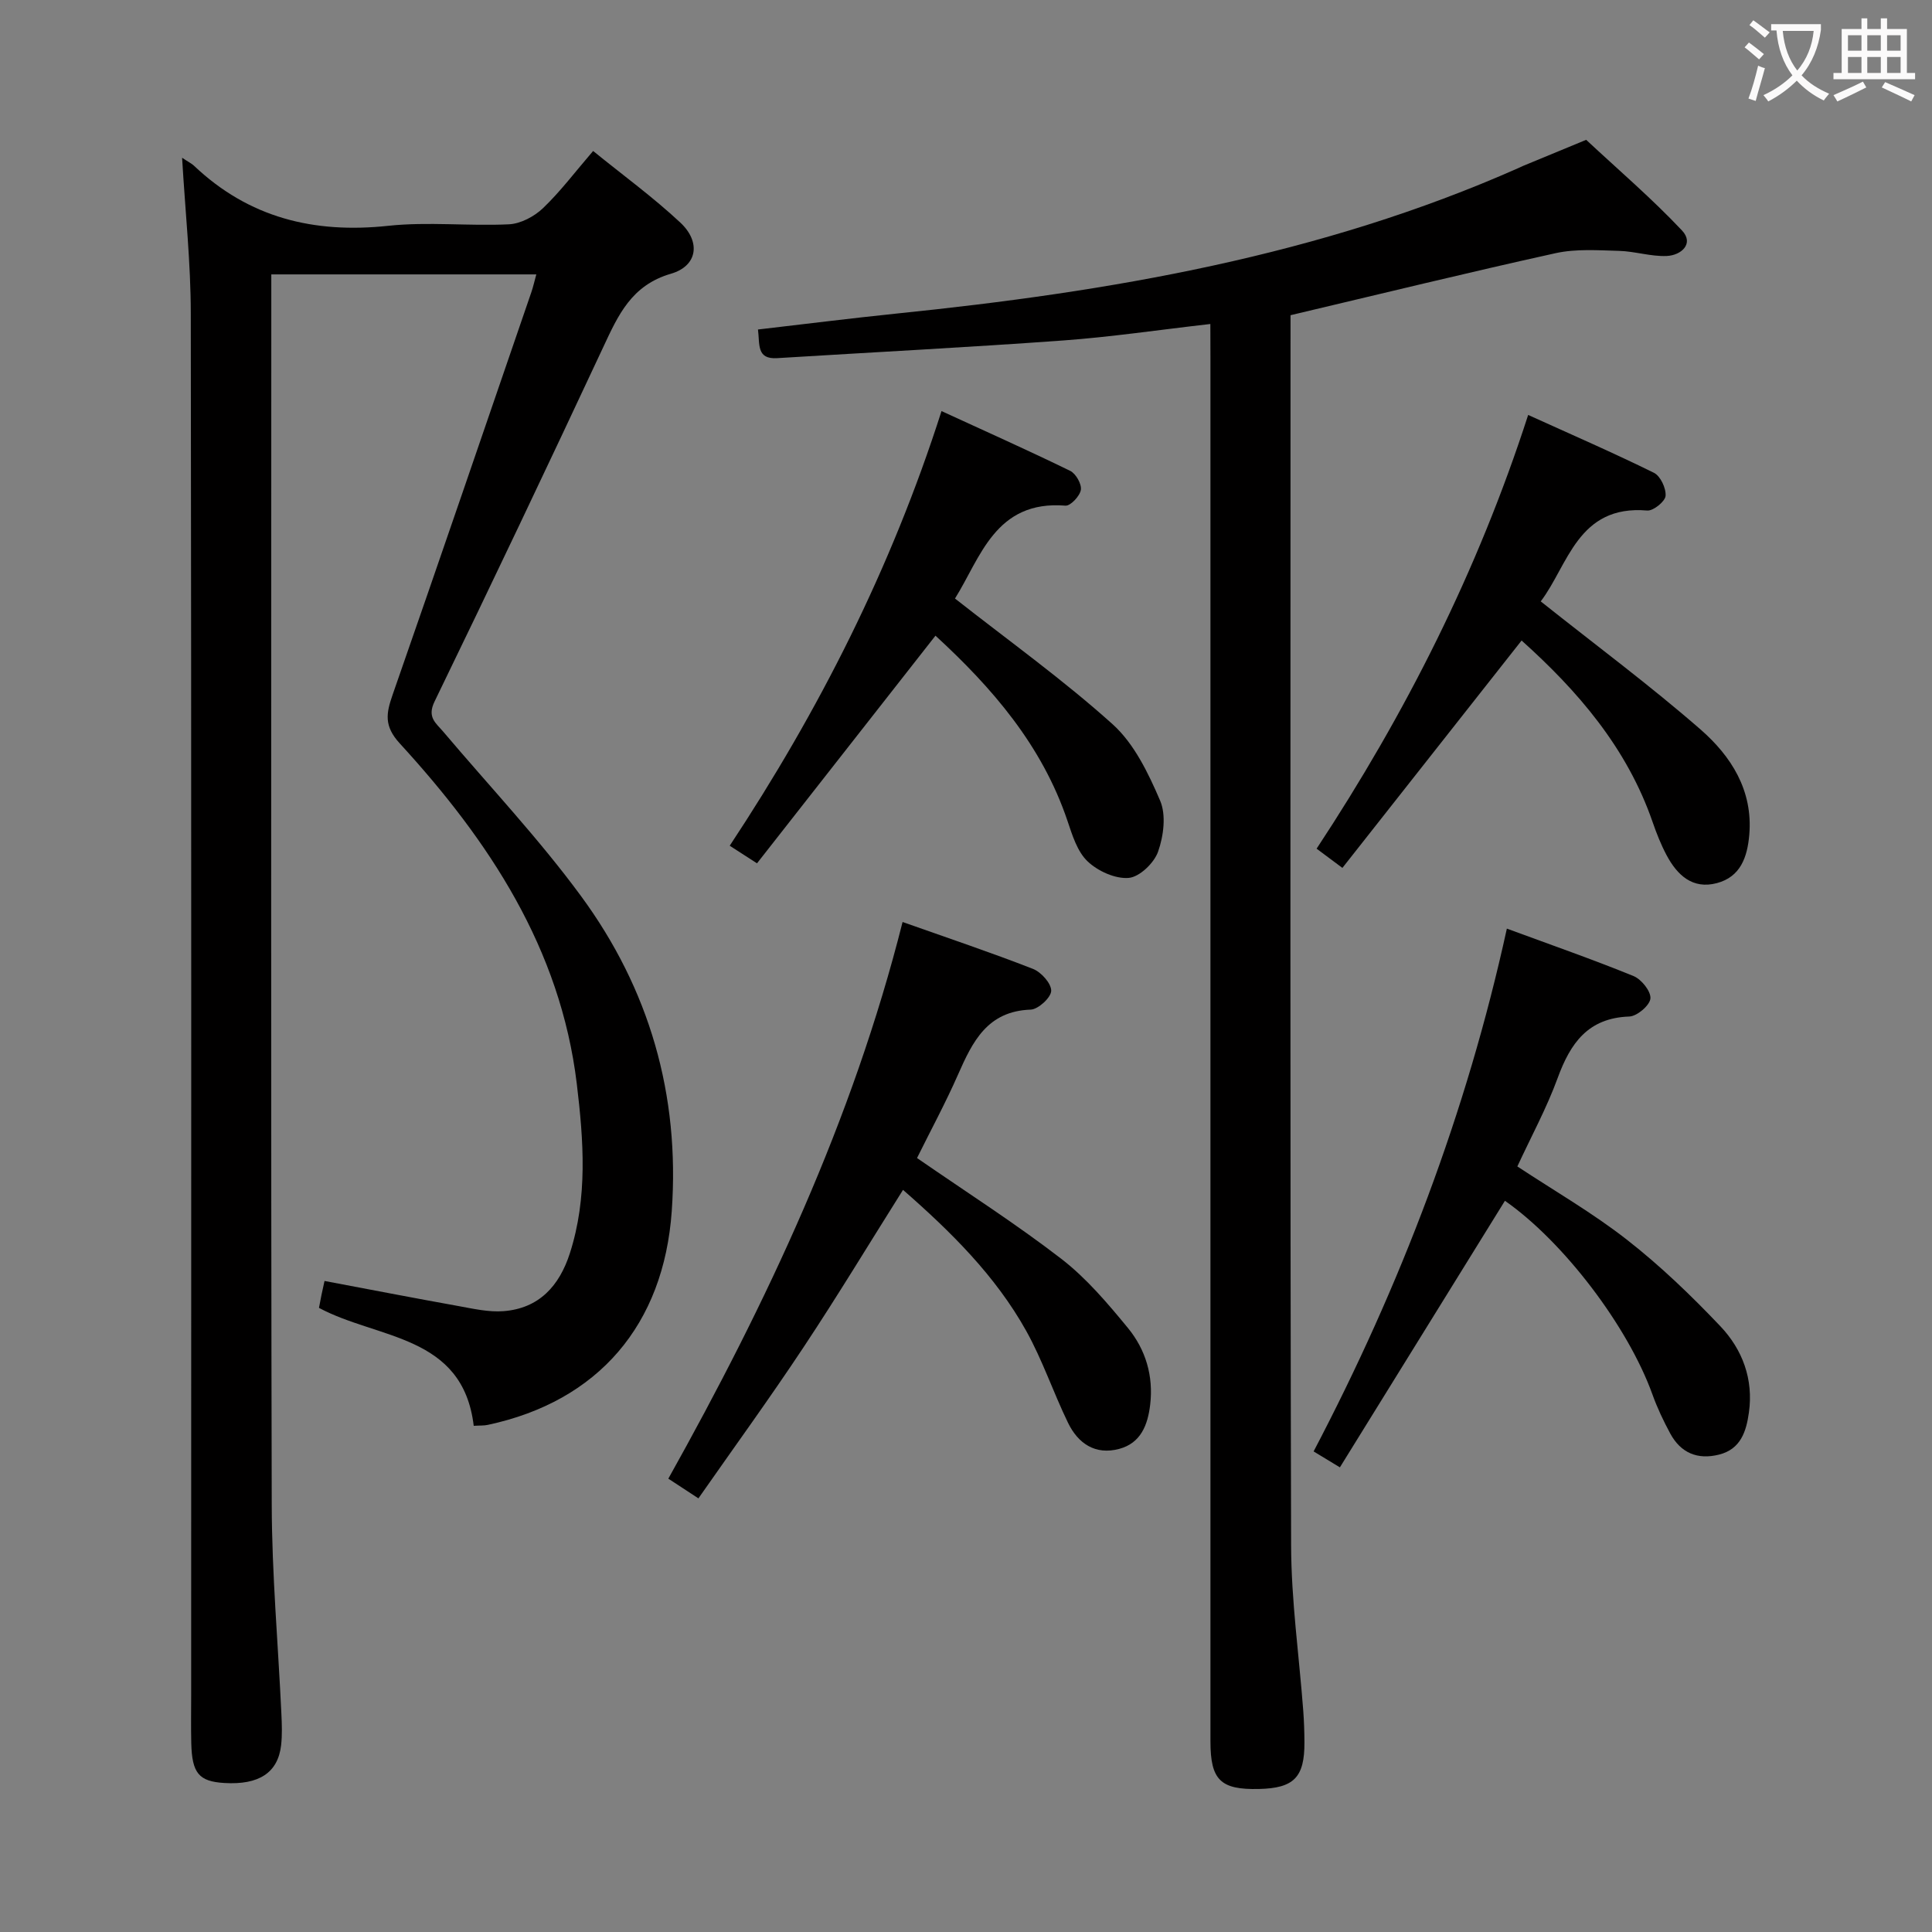<svg enable-background="new 0 0 400 400" viewBox="0 0 400 400" xmlns="http://www.w3.org/2000/svg"><rect x="0" y="0" width="400" height="400" fill="#808080" stroke="none"/><g fill="#010000"><path d="m37.7 32.66c1.41.94 2 1.21 2.45 1.64 11.37 10.8 24.86 14.1 40.25 12.45 8.24-.88 16.66.09 24.97-.31 2.43-.12 5.24-1.61 7.05-3.34 3.59-3.43 6.6-7.45 10.38-11.84 6.13 4.98 12.42 9.56 18.06 14.83 4.28 4 3.56 8.98-1.94 10.58-8.19 2.38-10.93 8.57-14.04 15.23-11.47 24.53-23.08 48.98-34.91 73.34-1.6 3.29.29 4.46 1.82 6.27 9.56 11.3 19.77 22.12 28.51 34.02 14.15 19.26 20.48 41.14 18.78 65.21-1.66 23.53-15.17 39.38-38.11 44.27-.79.17-1.62.11-2.89.19-2.27-18.94-19.82-17.87-32.04-24.42.17-.87.34-1.8.53-2.73.17-.81.35-1.61.62-2.84 9.25 1.74 18.46 3.53 27.7 5.19 3.1.56 6.29 1.3 9.37 1.06 7.35-.57 11.55-5.24 13.72-11.97 3.72-11.56 2.85-23.35 1.44-35.09-3.38-28.04-18.17-50.32-36.65-70.48-3.31-3.61-2.82-6.24-1.49-10.06 9.67-27.74 19.17-55.54 28.72-83.33.37-1.07.61-2.17 1.04-3.72-18.41 0-36.41 0-54.87 0v5.72c0 82.99-.1 165.98.09 248.97.03 14.45 1.33 28.9 2 43.36.1 2.16.18 4.35-.06 6.48-.66 5.69-4.59 8.24-11.75 7.81-5.26-.32-6.7-2-6.85-8.24-.08-3.33-.02-6.67-.02-10 0-95.32.06-190.64-.08-285.96 0-10.46-1.13-20.91-1.8-32.29z"/><path d="m250.59 67.08c-10.72 1.22-20.57 2.69-30.48 3.41-19.72 1.43-39.47 2.44-59.21 3.66-4.31.27-3.57-2.85-3.97-5.93 9.6-1.11 19.08-2.31 28.59-3.29 44.26-4.52 87.83-11.95 128.88-30.15.3-.14.6-.29.91-.42 4.36-1.81 8.73-3.61 13.09-5.41 6.66 6.21 13.61 12.15 19.84 18.77 2.56 2.72-.15 5.15-3.18 5.28-3.27.13-6.57-.97-9.86-1.06-4.37-.12-8.9-.45-13.1.47-18.13 4-36.16 8.42-54.91 12.85v4.75c0 83.32-.1 166.64.12 249.96.03 11.43 1.66 22.86 2.52 34.29.16 2.15.23 4.32.24 6.48.03 7.25-2.18 9.49-9.44 9.65-7.94.18-10.02-1.85-10.02-9.86 0-95.48 0-190.97 0-286.45-.02-2.13-.02-4.27-.02-7z"/><path d="m189.86 239.76c10.35 7.15 20.44 13.59 29.89 20.88 5.19 4.01 9.58 9.2 13.78 14.31 3.67 4.48 5.31 9.94 4.6 15.89-.5 4.2-1.94 7.94-6.42 9.14-4.94 1.32-8.51-1.12-10.59-5.41-3.04-6.26-5.27-12.94-8.64-19-6.39-11.46-15.63-20.57-25.52-29.22-6.98 11.08-13.56 21.99-20.6 32.59-6.97 10.52-14.4 20.74-21.76 31.28-2.1-1.38-3.88-2.54-6.23-4.08 20.43-36.54 38.13-74.13 48.5-115.25 9.38 3.32 18.27 6.3 27 9.71 1.69.66 3.8 3.01 3.77 4.54-.03 1.39-2.68 3.83-4.24 3.89-8.97.31-12.04 6.61-15.05 13.45-2.6 5.91-5.68 11.59-8.49 17.28z"/><path d="m311.58 248.61c-11.33 18.3-22.67 36.61-34.17 55.19-2.04-1.24-3.41-2.07-5.44-3.3 17.97-34.27 31.65-70.08 40.01-108.24 9.22 3.4 17.82 6.39 26.24 9.83 1.63.67 3.63 3.18 3.48 4.65-.14 1.43-2.78 3.67-4.38 3.72-8.56.3-12.19 5.53-14.83 12.75-2.27 6.21-5.47 12.09-8.34 18.29 7.64 5.04 15.57 9.61 22.71 15.19 6.9 5.39 13.28 11.53 19.32 17.89 4.58 4.83 6.89 10.98 5.91 17.89-.55 3.9-1.69 7.56-6.18 8.69-4.45 1.12-7.92-.34-10.1-4.36-1.41-2.61-2.7-5.33-3.7-8.12-5.08-14.09-18.4-31.6-30.53-40.07z"/><path d="m318.99 124.51c11.44 9.1 22.63 17.4 33.1 26.53 6.32 5.52 10.87 12.6 10.08 21.8-.4 4.62-1.81 8.7-6.71 10-5.04 1.34-8.22-1.67-10.41-5.78-1.16-2.18-2.08-4.51-2.89-6.85-5.32-15.42-15.56-27.22-27.13-37.6-12.41 15.75-24.63 31.26-37.1 47.08-2.03-1.51-3.44-2.56-5.34-3.98 18.43-27.97 33.35-57.47 43.8-89.8 8.99 4.08 17.61 7.82 26.04 11.98 1.35.66 2.54 3.22 2.41 4.78-.1 1.16-2.55 3.14-3.8 3.03-14.42-1.24-16.39 11.41-22.05 18.81z"/><path d="m197.72 123.92c11.22 8.82 22.45 16.86 32.65 26.04 4.45 4.01 7.39 10.13 9.82 15.8 1.28 2.98.72 7.32-.42 10.56-.82 2.35-3.83 5.24-6.07 5.44-2.78.24-6.4-1.4-8.53-3.43-2.13-2.02-3.16-5.41-4.16-8.38-5.27-15.64-15.6-27.56-27.33-38.34-12.35 15.75-24.52 31.28-36.95 47.13-2.03-1.31-3.5-2.26-5.65-3.64 18.49-27.97 33.45-57.47 43.85-89.99 9.32 4.28 18.04 8.18 26.63 12.37 1.18.57 2.41 2.73 2.22 3.94-.2 1.28-2.15 3.35-3.19 3.27-14.55-1.18-17.61 10.85-22.87 19.23z"/></g><path d="m362.1 8.8c1.1.8 2.1 1.6 3.1 2.4l-1 1.1c-1.3-1.1-2.3-2-3-2.5zm1.9 4.8c.5.2.9.4 1.4.5-.6 2.3-1.3 4.5-1.9 6.8l-1.5-.5c.8-2.1 1.4-4.3 2-6.8zm-1-9.4c1.3.9 2.4 1.8 3.4 2.5l-1 1.1c-1.4-1.2-2.4-2.1-3.2-2.6zm3.7 2.2v-1.4h10.3v1.2c-.5 3.6-1.8 6.8-4 9.4 1.5 1.6 3.4 2.8 5.7 3.8-.3.4-.7.8-1.1 1.4-2.3-1.1-4.1-2.5-5.6-4.1-1.6 1.6-3.6 3.1-5.9 4.3-.3-.5-.7-.9-1-1.3 2.4-1.1 4.4-2.5 6-4.1-1.9-2.5-3-5.6-3.3-9.3h-1.1zm8.8 0h-6.4c.3 3.3 1.3 6 3 8.2 2-2.3 3.1-5.1 3.4-8.2z" fill="#fbfafa"/><path d="m385.3 3.8h1.3v2.2h2.8v-2.2h1.3v2.2h4.1v9.1h1.7v1.3h-16.9v-1.3h1.7v-9.1h4.1v-2.2zm.4 13.1.7 1.2c-1.8.9-3.8 1.9-6 2.9-.2-.4-.5-.8-.8-1.3 2.3-1 4.3-1.9 6.1-2.8zm-3.1-6.4h2.8v-3.2h-2.8zm0 4.6h2.8v-3.3h-2.8zm4-4.6h2.8v-3.2h-2.8zm0 4.6h2.8v-3.3h-2.8zm3.7 1.9c2.1.9 4.1 1.8 6.1 2.7l-.7 1.3c-2.2-1.1-4.2-2-6.1-2.9zm3.2-9.7h-2.8v3.2h2.8zm-2.8 7.8h2.8v-3.3h-2.8z" fill="#fbfafa"/></svg>